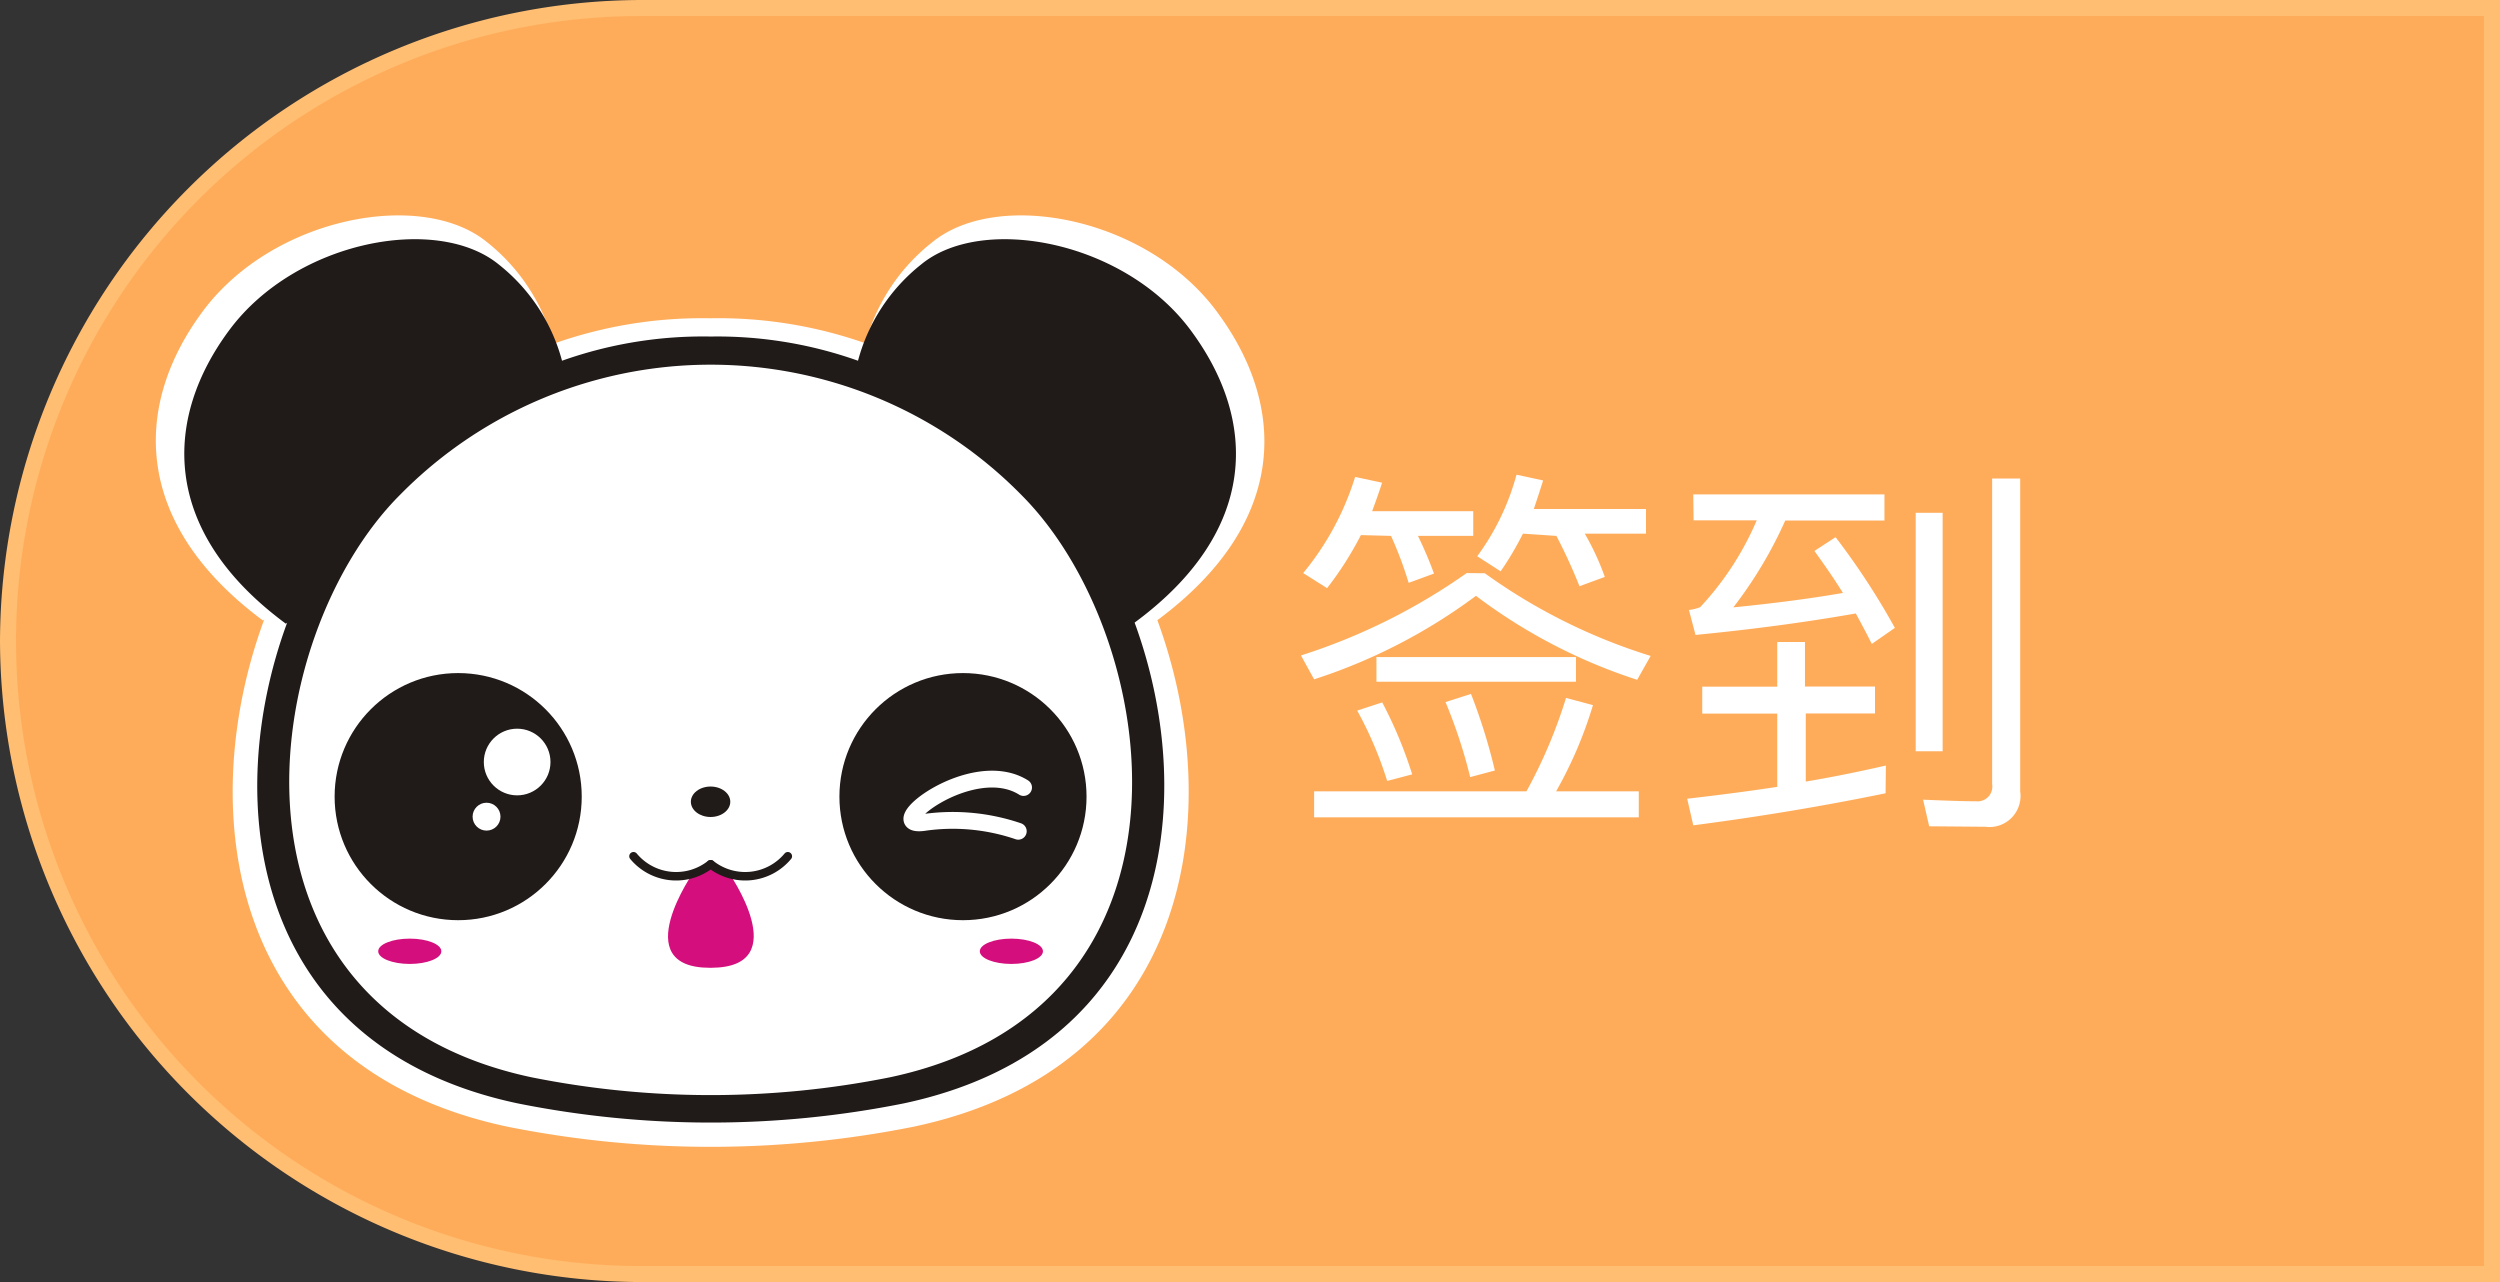 <svg xmlns="http://www.w3.org/2000/svg" width="156" height="80" viewBox="0 0 156 80"><rect x="0" y="0" width="156" height="80" fill="#333333" stroke="none"/><defs><style>.cls-1{fill:#ffac5a;fill-rule:evenodd;}.cls-2{fill:#ffbe71;}.cls-3{fill:#fff;}.cls-4{fill:#201a19;}.cls-5{fill:#d40e7c;}.cls-6,.cls-7{fill:none;stroke-linecap:round;stroke-linejoin:round;}.cls-6{stroke:#fff;stroke-width:1.05px;}.cls-7{stroke:#201a19;stroke-width:0.53px;}</style></defs><title>签到</title><g id="图层_2" data-name="图层 2"><g id="图层_1-2" data-name="图层 1"><path class="cls-1" d="M40,79.5a39.5,39.5,0,0,1,0-79H155.5v79Z"/><path class="cls-2" d="M155,1V79H40A39,39,0,1,1,40,1H155m1-1H40A40.12,40.12,0,0,0,0,40H0A40.12,40.12,0,0,0,40,80H156V0Z"/><path class="cls-3" d="M92.65,35.77A35.8,35.8,0,0,0,103,40.93l-.84,1.49A34.07,34.07,0,0,1,92.1,37.18,34.81,34.81,0,0,1,82,42.39l-.82-1.49a37.83,37.83,0,0,0,10.34-5.14Zm-7.73-2.38a20.92,20.92,0,0,1-2.11,3.31l-1.49-.94a17.6,17.6,0,0,0,3.24-6l1.68.36q-.19.62-.62,1.78h6.31v1.54H88.48a24.4,24.4,0,0,1,1,2.35l-1.58.58a23.55,23.55,0,0,0-1.1-2.93ZM99.4,44a25.88,25.88,0,0,1-2.3,5.38h5.16V51H82V49.38H95.25a31,31,0,0,0,2.47-5.83Zm-13.15-.17a26.61,26.61,0,0,1,1.87,4.49l-1.56.41a23.63,23.63,0,0,0-1.87-4.39ZM85.89,41H98.34v1.54H85.89Zm5.9,2.3a35.68,35.68,0,0,1,1.49,4.78l-1.54.41a31.64,31.64,0,0,0-1.54-4.68Zm3.24-10a19.22,19.22,0,0,1-1.39,2.35l-1.46-.94a15.28,15.28,0,0,0,2.45-5.09l1.66.36q-.19.62-.58,1.78h7v1.54H98.89A16.27,16.27,0,0,1,100.14,36l-1.58.58a33.87,33.87,0,0,0-1.44-3.14Z"/><path class="cls-3" d="M117.66,49.5q-5.83,1.2-12,2l-.38-1.66q3.14-.36,5.62-.74V44.53h-4.68V42.85h4.68V40.06h1.73v2.78H117v1.68h-4.32v4.25q2.28-.38,5-1Zm-12-18.65h11.93v1.63H111.4a26.59,26.59,0,0,1-3.24,5.42Q112,37.52,115,37q-.7-1.13-1.78-2.62l1.32-.86a45.27,45.27,0,0,1,3.7,5.66l-1.44,1q-.5-1-1-1.9-4.66.82-10,1.34l-.41-1.56a2.53,2.53,0,0,0,.7-.17,18.68,18.68,0,0,0,3.53-5.42h-3.94ZM119.54,32h1.68V46.88h-1.68Zm.84,19.56L120,49.9q2.3.1,3.31.1a.92.92,0,0,0,1-1.06V29.86h1.75V49.38a1.94,1.94,0,0,1-2.18,2.21Z"/><path class="cls-3" d="M75.89,19.39c-4.38-5.86-13.65-7.6-17.71-4.28A12,12,0,0,0,54,21.42a27.65,27.65,0,0,0-9.69-1.56,27.69,27.69,0,0,0-9.77,1.59,12,12,0,0,0-4.15-6.34c-4.06-3.32-13.33-1.58-17.71,4.28S8.2,32.63,16.41,38.72l.08-.07C12.1,50.55,14.18,66.58,31.64,70.3a64.52,64.52,0,0,0,25.4,0C74.49,66.58,76.59,50.6,72.22,38.7,80.41,32.62,80.35,25.35,75.89,19.39Z"/><path class="cls-4" d="M74.27,20.57c-4.15-5.56-13-7.21-16.8-4.06a11.4,11.4,0,0,0-3.93,6A26.23,26.23,0,0,0,44.34,21a26.27,26.27,0,0,0-9.27,1.51,11.4,11.4,0,0,0-3.94-6c-3.85-3.15-12.65-1.5-16.8,4.06S10,33.14,17.84,38.92l.08-.07c-4.16,11.29-2.19,26.49,14.38,30a61.21,61.21,0,0,0,24.1,0c16.55-3.52,18.54-18.69,14.4-30C78.56,33.13,78.5,26.23,74.27,20.57Z"/><path class="cls-3" d="M63.73,30.88a27.19,27.19,0,0,0-38.77,0c-8.84,8.84-12.11,32,8.19,36.34a56.87,56.87,0,0,0,22.4,0C75.84,62.9,72.57,39.72,63.73,30.88Z"/><circle class="cls-4" cx="28.59" cy="49.71" r="7.71"/><circle class="cls-3" cx="32.27" cy="47.55" r="2.08"/><circle class="cls-3" cx="30.36" cy="50.96" r="0.87"/><circle class="cls-4" cx="60.09" cy="49.71" r="7.71"/><ellipse class="cls-4" cx="44.34" cy="50.03" rx="1.23" ry="0.95"/><ellipse class="cls-5" cx="25.57" cy="59.36" rx="1.97" ry="0.79"/><ellipse class="cls-5" cx="63.11" cy="59.36" rx="1.97" ry="0.79"/><path class="cls-5" d="M45.43,54.39l-1-.31v0H44.3v0l-1,.31s-4.23,6,1,6h.08C49.66,60.37,45.43,54.39,45.43,54.39Z"/><path class="cls-6" d="M63.54,51.87a12.66,12.66,0,0,0-5.81-.56c-3,.49,2.86-4.23,6.14-2.17"/><path class="cls-7" d="M39.53,53.43a3.46,3.46,0,0,0,4.81.5"/><path class="cls-7" d="M49.16,53.43a3.46,3.46,0,0,1-4.81.5"/></g></g></svg>